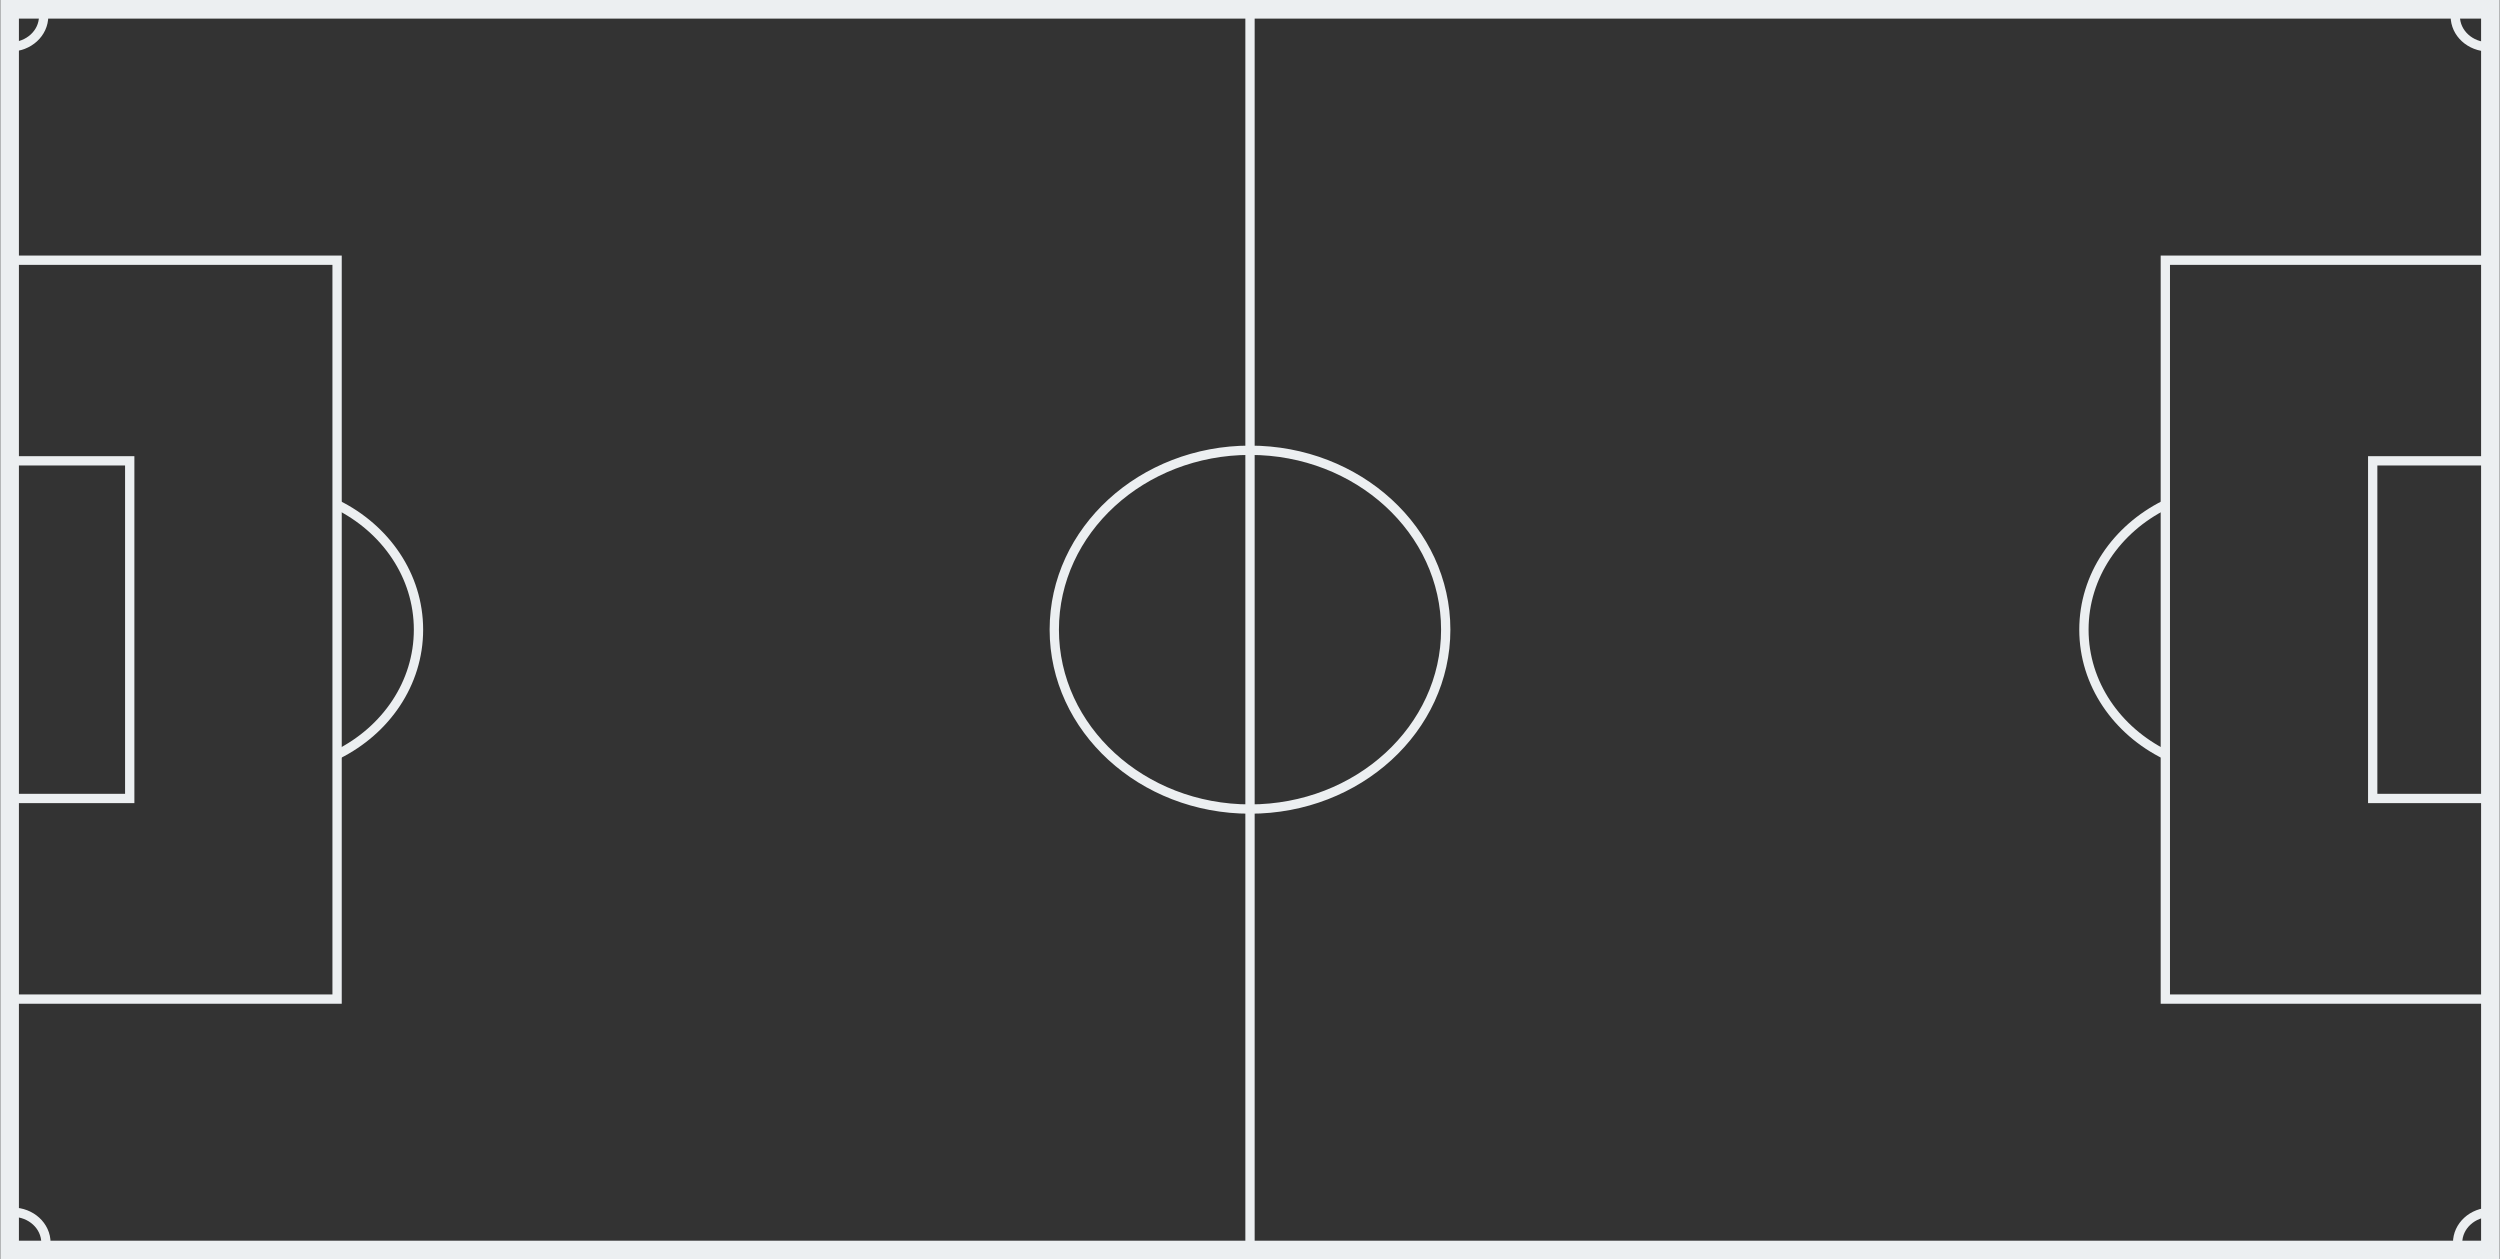 <?xml version="1.0" encoding="utf-8"?>
<!-- Generator: Adobe Illustrator 17.0.0, SVG Export Plug-In . SVG Version: 6.00 Build 0)  -->
<!DOCTYPE svg PUBLIC "-//W3C//DTD SVG 1.1//EN" "http://www.w3.org/Graphics/SVG/1.1/DTD/svg11.dtd">
<svg version="1.1" id="Layer_1" xmlns="http://www.w3.org/2000/svg" xmlns:xlink="http://www.w3.org/1999/xlink" x="0px" y="0px"
	 width="403px" height="203px" viewBox="-1.598 28.5 403 203" enable-background="new -1.598 28.5 403 203" xml:space="preserve">
<rect x="-1.598" y="28.5" width="403" height="203" fill="#333333" stroke="none"/>
<polyline fill="none" stroke="#ECEFF1" stroke-width="1.5" stroke-miterlimit="10" points="399.815,157.214 380.882,157.214 
	380.882,102.786 399.815,102.786 "/>
<rect x="-0.049" y="30" fill="none" stroke="#ECEFF1" stroke-width="3" stroke-miterlimit="10" width="399.902" height="200"/>
<ellipse fill="none" stroke="#ECEFF1" stroke-width="1.5" stroke-miterlimit="10" cx="199.903" cy="130.001" rx="31.551" ry="28.919"/>
<line fill="none" stroke="#ECEFF1" stroke-width="1.5" stroke-miterlimit="10" x1="199.903" y1="30.162" x2="199.903" y2="229.839"/>
<polyline fill="none" stroke="#ECEFF1" stroke-width="1.5" stroke-miterlimit="10" points="399.951,189.554 347.453,189.554 
	347.453,70.446 399.951,70.446 "/>
<path fill="none" stroke="#ECEFF1" stroke-width="1.5" stroke-miterlimit="10" d="M347.492,150.17
	c-7.834-3.862-13.161-11.444-13.161-20.17c0-8.678,5.268-16.228,13.036-20.108"/>
<polyline fill="none" stroke="#ECEFF1" stroke-width="1.5" stroke-miterlimit="10" points="0.379,102.786 19.314,102.786 
	19.314,157.214 0.379,157.214 "/>
<polyline fill="none" stroke="#ECEFF1" stroke-width="1.5" stroke-miterlimit="10" points="0.244,70.446 52.741,70.446 
	52.741,189.554 0.244,189.554 "/>
<path fill="none" stroke="#ECEFF1" stroke-width="1.5" stroke-miterlimit="10" d="M52.703,109.831
	c7.835,3.862,13.16,11.445,13.16,20.171c0,8.677-5.268,16.226-13.037,20.106"/>
<path fill="none" stroke="#ECEFF1" stroke-width="1.5" stroke-miterlimit="10" d="M399.578,36.056c-2.973,0-5.383-2.209-5.383-4.934
	"/>
<path fill="none" stroke="#ECEFF1" stroke-width="1.5" stroke-miterlimit="10" d="M394.569,228.84c0-2.726,2.41-4.934,5.382-4.934"
	/>
<path fill="none" stroke="#ECEFF1" stroke-width="1.5" stroke-miterlimit="10" d="M0.423,223.907c2.973,0,5.383,2.207,5.383,4.934"
	/>
<path fill="none" stroke="#ECEFF1" stroke-width="1.5" stroke-miterlimit="10" d="M5.434,31.123c0,2.724-2.41,4.934-5.383,4.934"/>
</svg>
